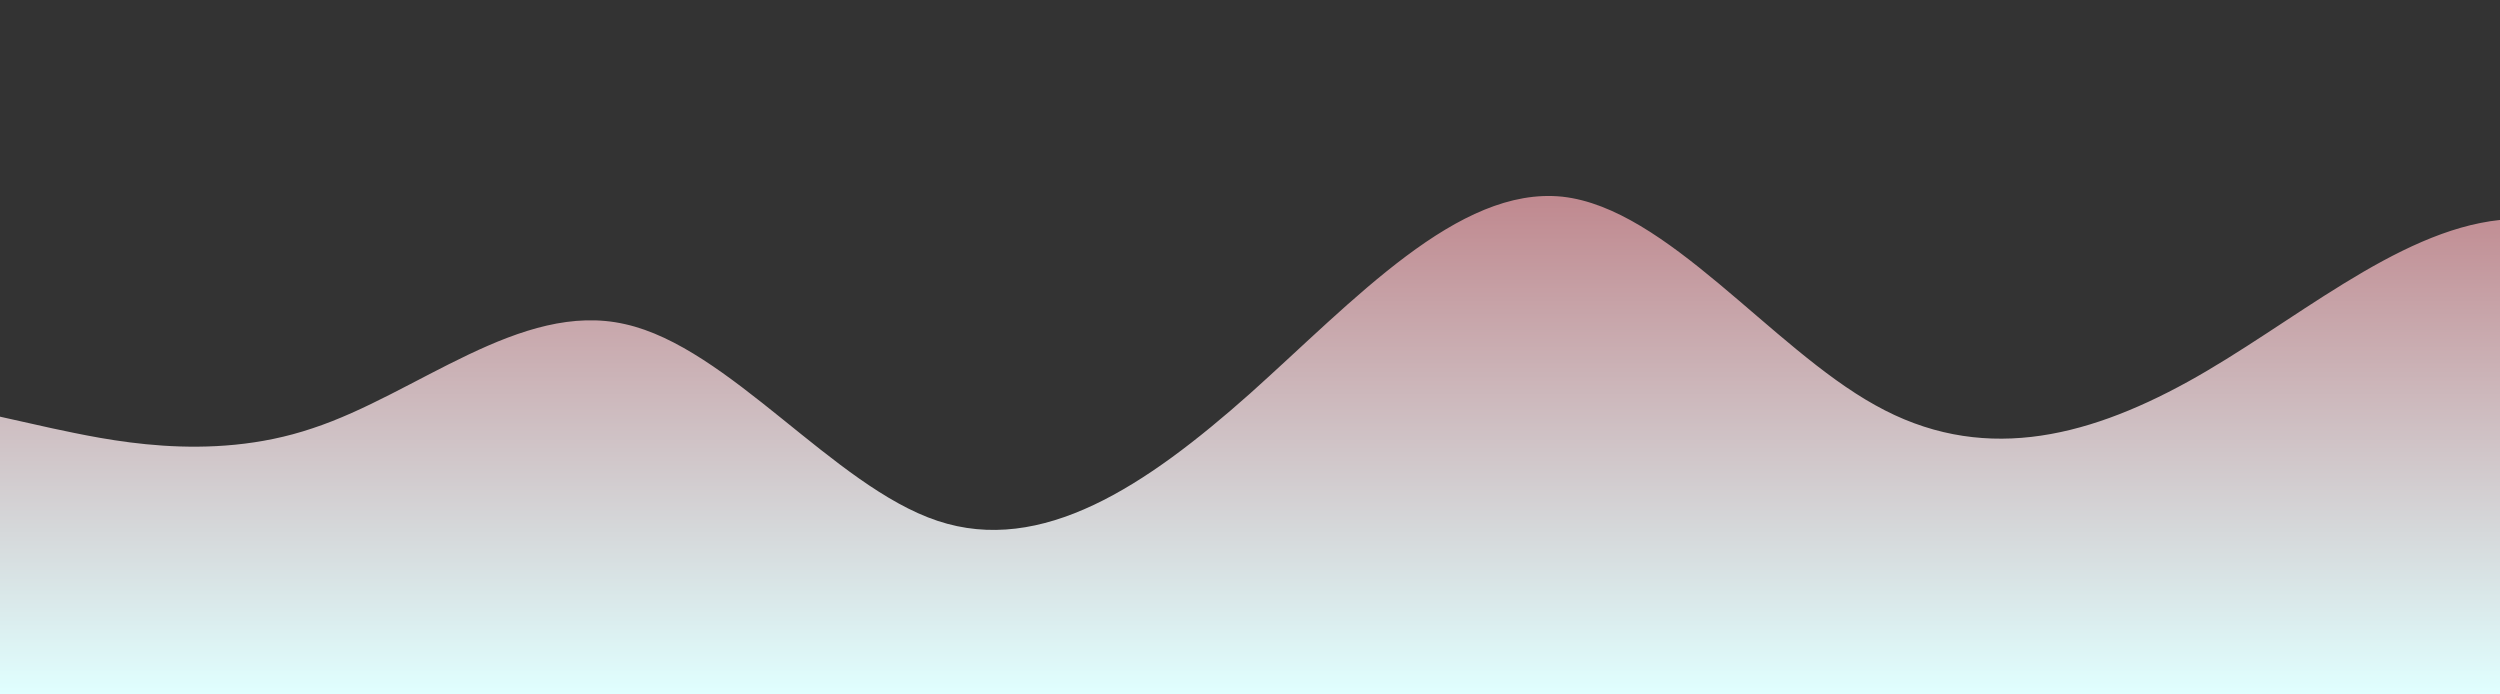 <?xml version="1.0" standalone="no"?>
<svg xmlns:xlink="http://www.w3.org/1999/xlink" id="wave" style="transform:rotate(0deg); transition: 0.3s" viewBox="0 0 1440 400" version="1.1" xmlns="http://www.w3.org/2000/svg"><rect x="0" y="0" width="1440" height="400" fill="#333333" stroke="none"/><defs><linearGradient id="sw-gradient-0" x1="0" x2="0" y1="1" y2="0"><stop stop-color="rgba(224, 255, 255, 1)" offset="0%"/><stop stop-color="rgba(188, 123, 130, 1)" offset="100%"/></linearGradient></defs><path style="transform:translate(0, 0px); opacity:1" fill="url(#sw-gradient-0)" d="M0,240L30,246.7C60,253,120,267,180,246.7C240,227,300,173,360,186.7C420,200,480,280,540,300C600,320,660,280,720,226.7C780,173,840,107,900,113.3C960,120,1020,200,1080,233.3C1140,267,1200,253,1260,220C1320,187,1380,133,1440,126.7C1500,120,1560,160,1620,200C1680,240,1740,280,1800,266.7C1860,253,1920,187,1980,193.3C2040,200,2100,280,2160,266.7C2220,253,2280,147,2340,113.3C2400,80,2460,120,2520,133.3C2580,147,2640,133,2700,126.7C2760,120,2820,120,2880,120C2940,120,3000,120,3060,146.7C3120,173,3180,227,3240,246.7C3300,267,3360,253,3420,260C3480,267,3540,293,3600,273.3C3660,253,3720,187,3780,193.3C3840,200,3900,280,3960,300C4020,320,4080,280,4140,280C4200,280,4260,320,4290,340L4320,360L4320,400L4290,400C4260,400,4200,400,4140,400C4080,400,4020,400,3960,400C3900,400,3840,400,3780,400C3720,400,3660,400,3600,400C3540,400,3480,400,3420,400C3360,400,3300,400,3240,400C3180,400,3120,400,3060,400C3000,400,2940,400,2880,400C2820,400,2760,400,2700,400C2640,400,2580,400,2520,400C2460,400,2400,400,2340,400C2280,400,2220,400,2160,400C2100,400,2040,400,1980,400C1920,400,1860,400,1800,400C1740,400,1680,400,1620,400C1560,400,1500,400,1440,400C1380,400,1320,400,1260,400C1200,400,1140,400,1080,400C1020,400,960,400,900,400C840,400,780,400,720,400C660,400,600,400,540,400C480,400,420,400,360,400C300,400,240,400,180,400C120,400,60,400,30,400L0,400Z"/></svg>